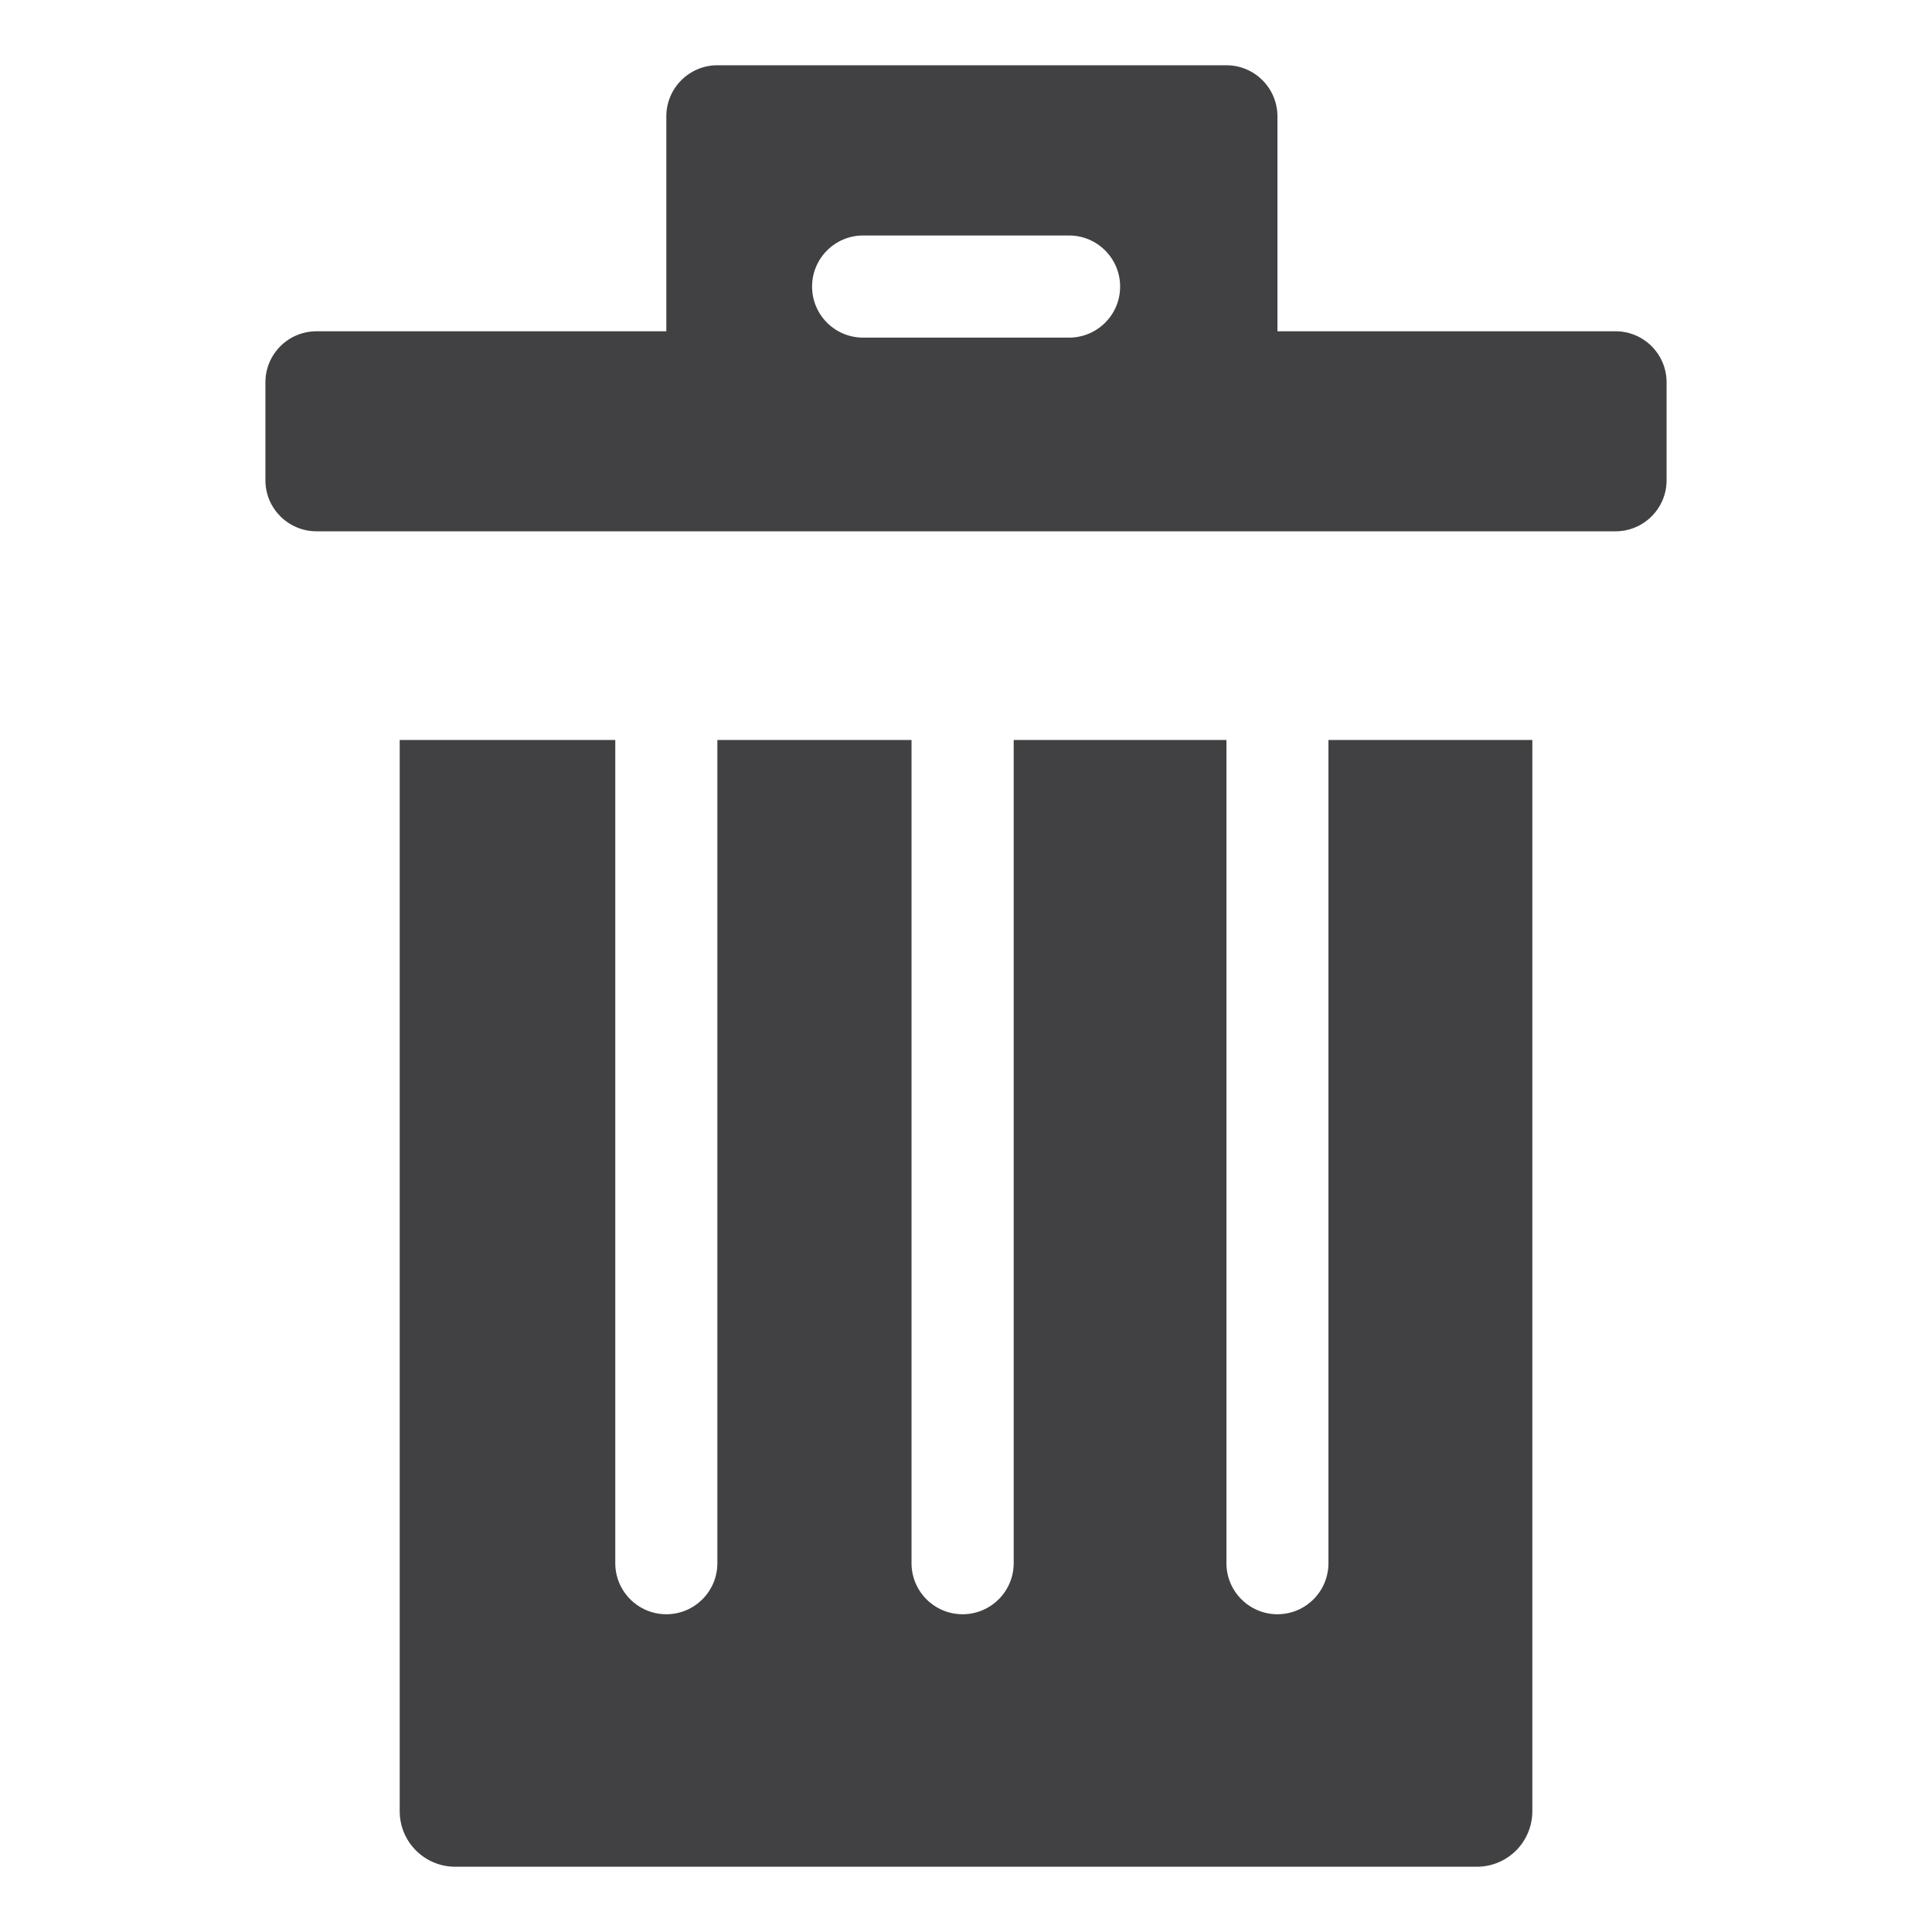 <svg width="45" height="45" viewBox="0 0 45 45" fill="none" xmlns="http://www.w3.org/2000/svg">
<path d="M30.942 36.409C30.942 37.066 30.411 37.599 29.754 37.599C29.098 37.599 28.566 37.066 28.566 36.409V17.236H23.611V36.409C23.611 37.066 23.078 37.599 22.42 37.599C21.764 37.599 21.231 37.066 21.231 36.409V17.236H16.709V36.409C16.709 37.066 16.177 37.599 15.52 37.599C14.864 37.599 14.331 37.066 14.331 36.409V17.236H9.31V42.186C9.31 42.902 9.889 43.48 10.604 43.48H34.399C35.112 43.48 35.691 42.902 35.691 42.186V17.236H30.942V36.409Z" fill="#414042"/>
<path d="M37.63 7.716H29.754V2.71C29.754 2.053 29.221 1.52 28.565 1.52H16.709C16.054 1.52 15.52 2.053 15.52 2.71V7.716H7.372C6.715 7.716 6.182 8.248 6.182 8.905V11.187C6.182 11.842 6.715 12.375 7.372 12.375H37.63C38.285 12.375 38.818 11.842 38.818 11.187V8.905C38.818 8.248 38.285 7.716 37.63 7.716ZM24.9 7.864H20.104C19.447 7.864 18.915 7.333 18.915 6.675C18.915 6.018 19.447 5.485 20.104 5.485H24.9C25.557 5.485 26.09 6.018 26.09 6.675C26.09 7.333 25.557 7.864 24.9 7.864Z" fill="#414042"/>
</svg>
